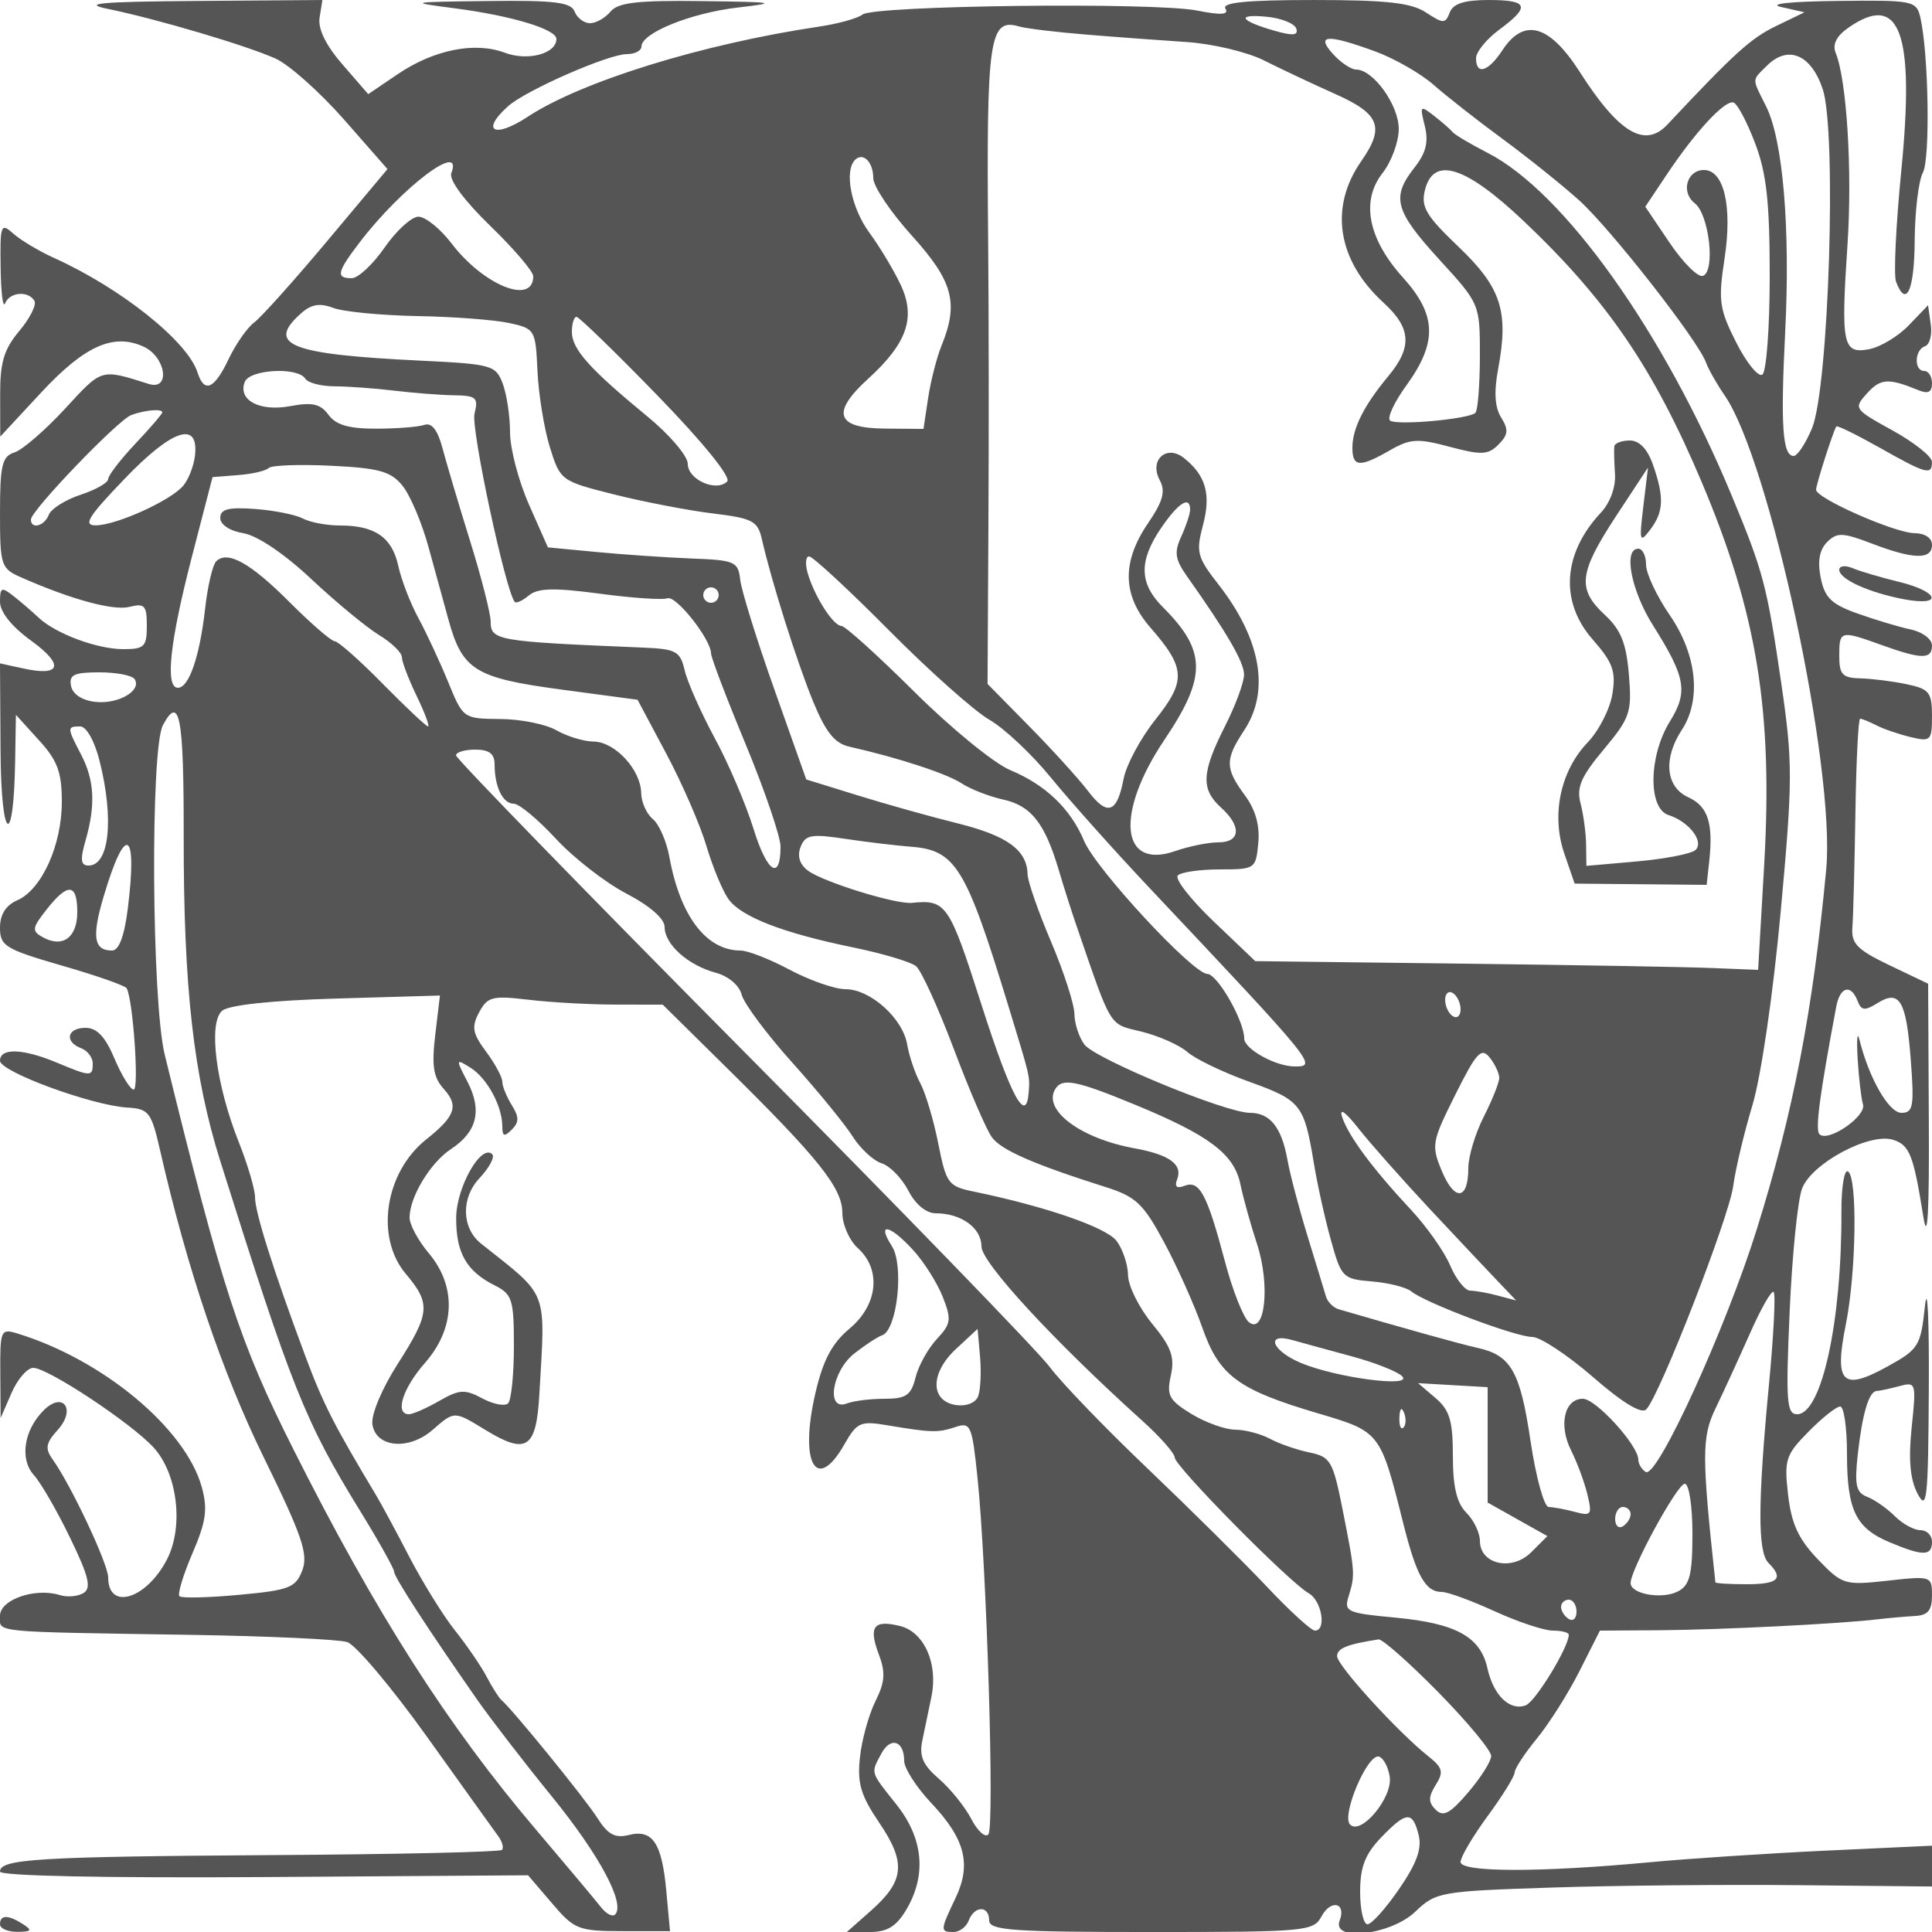 <svg xmlns="http://www.w3.org/2000/svg" version="1.0" width="250" height="250" viewBox="0 0 250 250" preserveAspectRatio="xMidYMid meet">
<g transform="translate(0,250) scale(0.01,-0.01)" fill="#555555" stroke="none">
<path d="M1400 24884 c640 -132 1794 -474 2168 -643 174 -79 571 -433 882 -786 l564 -643 -780 -931 c-429 -512 -854 -986 -944 -1053 -90 -66 -239 -280 -332 -475 -185 -390 -315 -446 -402 -173 -127 402 -990 1091 -1856 1482 -192 87 -429 228 -525 313 -165 147 -175 121 -167 -435 4 -324 30 -534 58 -465 59 146 297 167 379 33 31 -50 -56 -225 -194 -389 -200 -238 -251 -406 -249 -833 l1 -536 527 568 c563 606 937 775 1327 597 291 -133 353 -573 68 -483 -626 197 -600 204 -1082 -319 -257 -279 -552 -534 -655 -567 -161 -51 -188 -163 -188 -778 0 -689 12 -724 275 -840 652 -287 1191 -433 1400 -381 196 50 225 18 225 -245 0 -270 -33 -302 -303 -302 -341 0 -880 201 -1101 411 -81 76 -225 201 -321 276 -155 122 -175 113 -175 -74 0 -132 151 -321 404 -504 432 -314 387 -467 -106 -358 l-298 65 7 -1133 c7 -1175 170 -1289 189 -133 l10 600 297 -327 c242 -265 297 -414 297 -800 0 -559 -260 -1133 -575 -1272 -150 -65 -225 -185 -225 -356 0 -236 67 -277 802 -490 441 -127 818 -259 837 -293 83 -148 163 -1312 91 -1311 -44 1 -155 181 -248 400 -119 283 -227 399 -375 399 -239 0 -278 -179 -57 -264 83 -31 150 -120 150 -197 0 -174 -25 -173 -465 11 -439 183 -735 193 -735 24 0 -142 1189 -579 1650 -606 278 -17 309 -58 425 -568 348 -1523 800 -2861 1339 -3960 496 -1013 577 -1250 498 -1460 -86 -225 -168 -257 -818 -317 -398 -37 -745 -45 -772 -18 -27 27 49 277 168 555 177 411 200 571 121 857 -210 759 -1278 1649 -2386 1988 -216 66 -225 44 -221 -513 l4 -582 141 325 c78 179 204 325 281 325 189 0 1264 -711 1557 -1030 311 -339 393 -1026 173 -1450 -266 -514 -760 -665 -760 -232 0 173 -482 1198 -721 1531 -98 138 -86 208 68 378 242 267 69 505 -183 252 -255 -255 -312 -631 -125 -837 89 -98 300 -463 468 -811 241 -496 278 -649 175 -714 -73 -45 -212 -58 -309 -27 -319 99 -773 -59 -773 -268 0 -221 -159 -205 2471 -247 1001 -16 1911 -58 2021 -93 111 -35 574 -584 1030 -1221 455 -636 871 -1217 924 -1289 54 -73 75 -154 49 -180 -26 -27 -1375 -57 -2996 -67 -3013 -20 -3499 -50 -3499 -213 0 -57 1354 -84 3417 -71 l3416 23 309 -361 c291 -342 341 -361 918 -362 l610 0 -48 519 c-57 624 -177 803 -487 725 -176 -44 -270 7 -404 219 -160 253 -1101 1409 -1241 1526 -33 28 -119 163 -191 300 -72 138 -257 408 -410 600 -153 192 -418 620 -590 950 -171 330 -365 690 -431 800 -547 911 -687 1186 -916 1800 -416 1115 -652 1862 -652 2059 0 101 -95 422 -210 712 -298 748 -398 1548 -214 1701 89 74 650 133 1480 157 l1337 39 -61 -510 c-48 -405 -24 -551 114 -703 193 -214 144 -351 -228 -647 -537 -425 -666 -1267 -268 -1740 328 -389 317 -509 -106 -1171 -202 -316 -343 -652 -325 -777 43 -301 468 -342 776 -75 289 251 278 251 691 -1 527 -321 653 -239 693 457 79 1387 130 1254 -753 1956 -253 201 -263 591 -21 848 126 134 200 273 165 309 -142 141 -463 -423 -467 -820 -3 -454 132 -693 499 -877 227 -114 248 -182 248 -788 0 -364 -34 -696 -75 -738 -41 -41 -192 -12 -334 64 -226 121 -296 117 -558 -33 -165 -95 -341 -172 -391 -172 -187 0 -83 334 208 665 391 446 410 988 50 1417 -138 163 -250 371 -250 462 0 267 270 713 537 888 336 221 404 498 214 867 -156 300 -154 305 37 185 215 -134 412 -497 412 -759 0 -130 26 -139 122 -43 97 97 97 164 0 319 -67 108 -122 244 -122 302 0 58 -94 233 -210 389 -177 239 -191 319 -90 509 109 202 171 218 635 163 283 -34 791 -63 1128 -63 l613 -1 836 -825 c1187 -1171 1488 -1549 1488 -1869 0 -151 90 -356 200 -456 308 -278 261 -735 -108 -1043 -226 -189 -342 -408 -440 -831 -212 -911 11 -1304 375 -665 161 284 208 305 550 247 579 -97 658 -99 885 -24 199 67 216 26 287 -656 119 -1144 222 -4519 141 -4614 -40 -48 -140 42 -222 200 -82 157 -270 391 -419 519 -209 181 -257 293 -213 500 31 147 84 402 118 567 86 424 -95 831 -405 909 -343 86 -413 -5 -278 -364 90 -237 81 -360 -43 -609 -85 -171 -176 -497 -200 -724 -37 -336 9 -493 251 -850 349 -516 326 -751 -110 -1137 l-311 -275 299 0 c225 0 343 73 471 290 265 448 220 922 -128 1360 -343 431 -334 400 -195 659 119 223 295 167 295 -94 0 -95 156 -339 347 -542 444 -470 527 -796 316 -1237 -198 -416 -199 -436 -24 -436 77 0 166 67 197 150 75 194 264 194 264 0 0 -129 300 -150 2096 -150 2004 0 2102 9 2205 203 121 225 323 176 234 -56 -106 -277 664 -186 979 116 266 255 323 265 1755 312 815 27 2257 41 3206 31 l1725 -17 0 264 0 264 -1375 -64 c-756 -36 -1780 -103 -2275 -150 -1418 -133 -2450 -132 -2450 3 0 65 158 332 350 594 193 262 350 517 350 566 0 48 129 245 286 436 157 191 406 584 552 873 l265 525 774 5 c775 5 2354 84 2823 142 138 16 351 35 475 42 172 8 225 72 225 266 0 251 -9 254 -575 191 -558 -61 -585 -53 -903 278 -249 260 -341 458 -384 833 -52 456 -32 517 265 818 176 179 360 325 409 325 48 0 88 -273 88 -607 0 -735 112 -966 555 -1151 431 -181 545 -179 545 8 0 83 -67 150 -150 150 -82 0 -232 82 -333 183 -100 100 -261 212 -357 249 -143 55 -164 152 -120 552 59 528 145 815 246 817 35 1 165 29 289 62 219 59 223 46 162 -534 -43 -415 -20 -673 76 -856 122 -233 138 -80 146 1357 5 891 -17 1373 -50 1071 -56 -522 -80 -560 -492 -787 -580 -319 -684 -211 -532 548 135 673 153 1903 28 1980 -48 30 -86 -204 -85 -519 6 -1423 -256 -2623 -573 -2623 -136 0 -148 168 -97 1325 32 729 104 1447 161 1596 123 325 873 727 1178 630 214 -68 264 -197 392 -1002 54 -338 77 71 70 1261 l-9 1761 -500 239 c-418 200 -497 281 -480 490 11 138 28 801 39 1475 10 674 38 1225 61 1225 24 0 119 -39 212 -86 92 -48 292 -116 443 -152 259 -62 275 -46 275 275 0 303 -35 348 -325 409 -179 38 -449 72 -600 76 -234 6 -275 49 -275 292 0 329 14 332 550 139 516 -186 650 -187 650 -5 0 82 -124 175 -275 207 -151 32 -461 125 -688 206 -338 120 -425 204 -477 463 -43 214 -16 363 83 462 128 127 199 125 580 -20 538 -206 777 -211 777 -16 0 89 -92 150 -225 151 -254 1 -1275 451 -1275 562 0 65 215 739 262 819 10 17 262 -107 561 -275 606 -342 678 -362 676 -182 -1 69 -231 251 -511 406 -499 275 -505 284 -327 481 174 192 277 198 664 39 124 -51 175 -26 175 88 0 89 -45 161 -100 161 -136 0 -127 274 10 320 60 20 94 148 74 283 l-35 247 -250 -260 c-137 -143 -369 -282 -515 -309 -339 -63 -364 56 -277 1361 63 947 -10 2122 -153 2473 -45 109 9 218 162 325 670 469 864 -57 686 -1856 -69 -702 -100 -1346 -67 -1430 132 -346 237 -114 241 535 3 378 50 773 106 877 97 181 74 1547 -33 2009 -51 216 -93 225 -1076 213 -611 -7 -902 -39 -723 -79 l300 -68 -372 -180 c-325 -158 -537 -351 -1401 -1272 -292 -312 -630 -110 -1136 682 -392 612 -721 704 -1000 279 -183 -279 -341 -327 -341 -103 0 81 135 247 300 369 408 301 378 384 -139 384 -312 0 -458 -47 -501 -161 -57 -148 -82 -148 -308 0 -191 126 -512 161 -1454 161 -861 0 -1190 -32 -1141 -111 49 -80 -55 -87 -369 -25 -559 110 -4181 66 -4327 -52 -61 -49 -313 -119 -561 -156 -1513 -225 -3079 -710 -3775 -1169 -430 -283 -610 -183 -250 139 230 206 1298 674 1537 674 104 0 188 44 188 97 0 177 639 435 1250 506 535 62 484 71 -463 83 -835 11 -1089 -18 -1187 -136 -68 -82 -188 -150 -265 -150 -78 0 -167 68 -199 150 -46 121 -260 148 -1122 137 -1027 -12 -1042 -15 -431 -94 737 -96 1317 -271 1317 -397 0 -191 -370 -290 -668 -178 -386 146 -921 39 -1389 -280 l-378 -256 -333 384 c-218 251 -320 462 -296 609 l36 225 -1611 -12 c-1266 -9 -1515 -32 -1161 -104z m15374 -254 c29 -89 -44 -96 -281 -28 -453 130 -503 220 -101 181 189 -18 360 -87 382 -153z m-2724 -77 c385 -32 973 -75 1306 -97 334 -22 784 -129 1000 -238 217 -109 630 -304 919 -433 581 -259 647 -429 340 -870 -419 -599 -310 -1286 290 -1834 356 -326 372 -573 60 -948 -316 -380 -465 -677 -465 -926 0 -252 94 -259 485 -34 264 151 359 157 775 45 410 -109 496 -105 630 29 127 127 133 193 35 350 -83 133 -95 332 -38 635 138 741 38 1048 -514 1575 -422 403 -489 516 -434 735 111 441 524 311 1278 -403 1080 -1024 1681 -1906 2304 -3380 716 -1695 922 -2963 807 -4959 l-78 -1350 -600 24 c-330 14 -1794 39 -3254 57 l-2653 32 -541 516 c-297 284 -505 551 -461 593 43 43 288 78 544 78 456 0 466 7 497 340 22 228 -36 434 -175 621 -256 348 -257 461 -7 839 336 508 217 1182 -333 1887 -276 353 -293 419 -201 766 107 400 38 644 -245 870 -225 180 -453 -25 -315 -284 79 -147 45 -272 -152 -562 -341 -501 -330 -933 33 -1349 455 -521 464 -686 66 -1187 -193 -242 -379 -588 -413 -767 -86 -448 -210 -491 -463 -157 -119 155 -459 531 -757 833 l-541 550 11 2050 c7 1128 5 2770 -3 3650 -24 2662 13 2922 402 2807 89 -26 476 -73 861 -104z m3747 -219 c249 -92 588 -286 753 -431 165 -146 568 -462 895 -702 327 -241 773 -598 990 -794 408 -369 1539 -1814 1640 -2097 32 -88 141 -280 242 -427 583 -842 1437 -4826 1314 -6133 -170 -1817 -427 -3149 -896 -4650 -404 -1294 -1293 -3238 -1439 -3147 -53 32 -96 104 -96 158 0 186 -549 789 -718 789 -240 0 -317 -342 -151 -670 77 -154 172 -410 210 -568 64 -264 50 -283 -161 -226 -126 34 -279 62 -339 63 -60 0 -166 385 -236 855 -134 901 -252 1109 -687 1205 -218 48 -884 234 -1795 499 -70 21 -144 95 -165 165 -20 70 -127 420 -237 777 -110 358 -228 803 -261 990 -76 423 -225 610 -486 610 -312 0 -1998 696 -2141 883 -70 92 -128 271 -130 397 -2 127 -138 548 -303 936 -165 388 -301 779 -303 869 -6 314 -261 500 -902 660 -355 88 -941 252 -1303 365 l-659 204 -414 1168 c-228 642 -426 1281 -441 1418 -26 233 -69 252 -628 273 -330 13 -884 51 -1230 84 l-630 60 -245 554 c-135 305 -245 725 -245 935 0 210 -43 493 -95 631 -90 238 -141 252 -1075 297 -1673 81 -1986 203 -1544 603 139 126 247 146 425 79 131 -50 622 -97 1089 -106 468 -8 1003 -49 1190 -90 332 -72 341 -87 365 -622 14 -301 86 -744 160 -984 135 -433 143 -439 835 -613 385 -96 959 -207 1275 -245 517 -63 581 -97 635 -338 124 -545 452 -1583 662 -2096 165 -400 279 -542 473 -585 622 -140 1256 -347 1449 -474 115 -75 356 -169 536 -209 361 -79 538 -302 718 -904 65 -220 165 -535 222 -700 476 -1384 421 -1293 854 -1400 223 -55 489 -174 591 -263 102 -90 463 -264 804 -386 666 -240 707 -293 832 -1051 45 -275 145 -725 222 -1000 134 -482 153 -501 532 -532 216 -18 444 -76 508 -129 177 -147 1351 -589 1564 -589 104 0 456 -233 784 -517 382 -333 629 -483 691 -421 172 172 1071 2482 1126 2891 29 218 141 690 249 1047 112 374 267 1435 365 2500 157 1712 157 1932 9 2950 -188 1282 -232 1450 -648 2450 -878 2110 -2165 3916 -3153 4422 -220 113 -422 233 -450 266 -27 34 -136 130 -242 212 -181 142 -187 134 -121 -130 51 -206 16 -349 -134 -539 -302 -384 -255 -558 322 -1190 525 -574 525 -574 525 -1250 -1 -371 -27 -701 -58 -733 -81 -80 -999 -165 -1102 -102 -47 29 49 237 213 463 399 552 387 907 -47 1388 -453 501 -550 992 -266 1353 115 147 210 404 210 572 0 309 -330 768 -552 768 -64 0 -198 90 -298 200 -229 253 -77 262 547 34z m5788 -484 c185 -548 80 -3869 -138 -4393 -82 -196 -189 -357 -237 -357 -144 0 -171 392 -110 1600 68 1342 -28 2485 -246 2922 -187 375 -188 330 8 526 273 273 572 150 723 -298z m-874 -704 c148 -387 189 -763 189 -1715 0 -675 -43 -1246 -96 -1279 -53 -33 -206 156 -339 419 -218 432 -233 538 -149 1086 102 672 -7 1143 -267 1143 -222 0 -302 -288 -119 -430 187 -145 270 -884 105 -940 -63 -22 -256 171 -430 428 l-315 467 275 412 c371 557 756 973 867 936 50 -17 176 -254 279 -527z m-11411 -451 c0 -106 225 -441 500 -745 531 -587 608 -871 385 -1418 -63 -155 -142 -462 -175 -682 l-60 -400 -499 4 c-634 5 -700 205 -216 646 502 457 618 790 421 1212 -87 186 -270 491 -407 678 -234 319 -328 797 -185 941 104 104 236 -28 236 -236z m-5460 64 c-33 -85 168 -356 503 -681 306 -296 557 -590 557 -653 0 -377 -642 -119 -1057 425 -147 192 -340 348 -430 346 -90 -2 -286 -182 -437 -400 -151 -218 -342 -396 -425 -396 -208 0 -191 79 100 460 547 717 1353 1326 1189 899z m2670 -2879 c587 -604 953 -1057 900 -1110 -141 -141 -510 23 -510 227 0 102 -236 379 -525 616 -747 614 -975 870 -975 1092 0 107 27 195 60 195 32 0 505 -459 1050 -1020z m-4560 220 c34 -54 205 -99 381 -99 175 -1 522 -26 769 -56 248 -30 596 -57 774 -60 290 -4 318 -30 266 -239 -48 -191 403 -2298 521 -2435 19 -22 101 16 184 85 115 95 327 100 914 22 421 -57 816 -83 878 -60 111 41 563 -531 564 -714 0 -52 202 -583 450 -1180 247 -598 449 -1191 449 -1319 0 -451 -176 -334 -350 232 -98 315 -323 843 -502 1173 -178 330 -353 724 -388 875 -58 248 -110 277 -537 295 -1898 79 -1973 91 -1974 339 -1 105 -121 574 -266 1041 -146 468 -306 1008 -357 1200 -62 235 -139 334 -234 302 -78 -27 -360 -49 -626 -49 -351 -1 -520 48 -615 179 -104 142 -209 166 -493 113 -397 -75 -682 76 -591 312 62 164 687 198 783 43z m-1850 -436 c0 -20 -157 -203 -350 -407 -192 -204 -350 -410 -350 -456 0 -47 -161 -139 -357 -203 -196 -65 -381 -181 -411 -258 -56 -147 -232 -195 -232 -63 0 116 1128 1291 1300 1353 180 65 400 84 400 34z m423 -560 c-15 -131 -82 -305 -150 -387 -159 -192 -862 -512 -1132 -515 -171 -2 -101 111 374 605 615 641 960 754 908 297z m2685 -389 c99 -122 251 -479 337 -794 86 -314 202 -735 257 -936 180 -655 343 -757 1448 -906 l1000 -134 372 -698 c204 -383 439 -922 520 -1197 82 -275 211 -584 286 -687 168 -229 703 -436 1613 -623 380 -78 746 -187 813 -243 68 -56 288 -540 490 -1075 201 -534 423 -1048 493 -1141 123 -165 541 -347 1465 -640 397 -125 491 -214 762 -717 170 -316 392 -813 494 -1104 218 -623 461 -803 1505 -1111 795 -235 799 -239 1092 -1409 174 -694 289 -900 504 -900 74 0 381 -112 682 -250 300 -137 639 -250 753 -250 113 0 206 -24 206 -54 0 -158 -430 -864 -556 -912 -205 -79 -419 127 -496 476 -90 410 -406 584 -1192 658 -624 58 -667 77 -606 272 87 283 85 308 -73 1107 -128 649 -158 701 -432 758 -162 33 -393 113 -513 178 -121 64 -323 117 -450 117 -128 1 -382 92 -564 203 -291 178 -325 240 -267 499 52 239 5 369 -243 670 -169 206 -309 487 -311 626 -2 139 -69 339 -149 445 -133 175 -918 446 -1848 638 -330 68 -356 103 -459 622 -60 303 -165 655 -233 782 -69 128 -144 352 -169 499 -57 339 -477 716 -799 716 -137 0 -460 113 -719 250 -258 138 -545 250 -637 250 -445 0 -784 446 -923 1215 -37 201 -133 420 -214 487 -81 67 -148 218 -150 335 -5 302 -337 662 -613 667 -129 1 -346 67 -484 146 -137 79 -465 145 -729 146 -476 4 -479 7 -672 479 -107 261 -280 633 -384 825 -105 193 -222 497 -261 676 -80 370 -301 524 -754 524 -172 0 -389 41 -482 91 -94 49 -372 105 -619 123 -344 25 -449 -2 -449 -116 0 -87 124 -169 300 -198 180 -30 531 -267 879 -594 319 -299 713 -624 875 -723 163 -99 296 -228 296 -286 0 -59 86 -284 191 -502 105 -217 171 -395 148 -395 -24 0 -287 248 -585 550 -297 303 -578 551 -622 552 -45 1 -305 226 -579 500 -512 514 -811 681 -957 533 -45 -47 -110 -322 -142 -611 -70 -621 -209 -1024 -352 -1024 -168 0 -106 587 179 1688 l269 1038 330 26 c182 14 361 55 397 92 36 36 400 49 809 29 621 -30 772 -73 922 -258z m10192 -310 c0 -53 -51 -208 -114 -346 -95 -207 -81 -297 75 -518 518 -732 735 -1107 737 -1269 1 -98 -110 -401 -248 -672 -302 -597 -313 -812 -50 -1050 269 -243 253 -450 -35 -450 -129 0 -381 -51 -559 -113 -708 -247 -778 489 -137 1442 548 814 544 1149 -21 1714 -308 307 -314 598 -23 1025 222 326 375 423 375 237z m-3898 -1560 c521 -526 1106 -1046 1298 -1157 193 -110 553 -448 800 -752 248 -303 818 -942 1268 -1419 2164 -2296 2181 -2317 1887 -2317 -247 0 -655 225 -655 362 0 229 -346 833 -478 836 -188 3 -1440 1354 -1593 1719 -176 418 -497 726 -957 918 -209 87 -766 542 -1238 1011 -473 470 -898 854 -945 854 -104 0 -345 373 -435 675 -37 124 -30 225 16 225 46 0 511 -430 1032 -955z m-2202 455 c0 -55 -45 -100 -100 -100 -55 0 -100 45 -100 100 0 55 45 100 100 100 55 0 100 -45 100 -100z m-7557 -1089 c93 -150 -216 -327 -511 -293 -171 19 -293 100 -313 207 -28 143 39 175 368 175 221 0 426 -40 456 -89z m634 -2036 c-2 -1954 127 -3099 474 -4201 927 -2944 1096 -3367 1813 -4532 240 -390 436 -741 436 -780 0 -69 432 -735 1079 -1662 173 -247 607 -810 965 -1250 613 -754 952 -1387 815 -1524 -34 -34 -117 10 -185 98 -68 88 -443 534 -832 993 -1152 1355 -2079 2807 -3148 4934 -695 1382 -914 2053 -1662 5099 -170 692 -188 3958 -24 4266 217 404 271 116 269 -1441z m-1089 981 c190 -754 127 -1356 -142 -1356 -101 0 -111 75 -39 324 132 459 115 782 -58 1112 -183 351 -183 364 -11 364 80 0 185 -187 250 -444z m5112 -48 c0 -290 106 -508 248 -508 70 0 313 -203 542 -450 228 -248 639 -568 912 -711 307 -160 498 -327 498 -434 0 -225 303 -496 661 -592 164 -44 305 -163 336 -284 29 -114 323 -509 653 -877 330 -367 682 -798 782 -956 100 -158 269 -315 376 -349 107 -33 262 -193 346 -354 92 -179 231 -293 355 -293 329 0 591 -190 591 -429 0 -209 935 -1222 2075 -2250 234 -210 425 -427 425 -480 0 -113 1487 -1620 1735 -1758 169 -95 233 -483 80 -483 -48 0 -329 257 -625 572 -297 314 -990 1000 -1540 1525 -550 524 -1118 1114 -1263 1310 -144 197 -1933 2042 -3974 4100 -2042 2059 -3712 3777 -3712 3818 -1 41 112 75 249 75 180 0 250 -54 250 -192z m5381 -1064 c584 -43 716 -258 1262 -2044 291 -951 283 -918 269 -1125 -30 -439 -228 -74 -612 1125 -418 1306 -456 1361 -900 1317 -208 -21 -1142 268 -1344 416 -108 80 -142 187 -97 306 62 159 137 173 581 106 280 -42 659 -87 841 -101z m-10128 -807 c-45 -355 -114 -537 -204 -537 -236 0 -263 178 -108 699 283 954 441 872 312 -162z m-653 -40 c0 -330 -191 -468 -448 -324 -143 80 -138 118 51 358 276 351 397 340 397 -34z m17900 -1259 c0 -82 -45 -122 -100 -88 -55 34 -100 129 -100 212 0 82 45 122 100 88 55 -34 100 -129 100 -212z m5137 110 c48 -126 93 -131 258 -28 288 180 373 32 431 -745 45 -593 30 -675 -122 -675 -163 0 -421 451 -544 950 -27 110 -37 -2 -22 -250 14 -247 46 -513 69 -591 47 -153 -453 -496 -563 -386 -58 57 2 506 217 1652 49 258 190 296 276 73z m-4637 -996 c0 -60 -90 -286 -200 -502 -110 -216 -200 -515 -200 -665 0 -414 -176 -436 -341 -42 -140 336 -133 379 172 990 273 547 337 617 444 484 69 -85 125 -205 125 -265z m-4710 -348 c962 -397 1280 -638 1361 -1030 37 -178 134 -526 215 -772 173 -527 104 -1184 -107 -1009 -71 59 -210 411 -308 782 -231 871 -329 1055 -520 982 -105 -41 -136 -14 -98 85 73 190 -102 317 -548 398 -701 126 -1198 497 -1029 769 90 146 271 110 1034 -205z m3810 -1347 c358 -382 756 -805 885 -940 l234 -245 -234 62 c-129 35 -291 64 -359 65 -68 0 -185 147 -261 326 -75 179 -305 505 -511 725 -496 531 -810 956 -888 1200 -38 120 46 60 210 -149 151 -192 567 -661 924 -1044z m-6685 -532 c139 -151 311 -423 383 -604 117 -296 109 -351 -77 -550 -113 -122 -237 -345 -274 -496 -58 -231 -122 -275 -400 -275 -182 0 -402 -27 -489 -61 -273 -104 -194 418 97 647 140 110 302 216 359 235 195 65 287 905 127 1154 -202 313 -30 282 274 -50z m11076 -1733 c-146 -1533 -148 -2175 -8 -2315 204 -204 129 -277 -283 -277 -220 0 -401 11 -403 25 -177 1637 -177 1879 1 2248 100 207 300 643 444 967 143 325 282 569 309 542 27 -26 0 -562 -60 -1190z m-10234 -160 c-32 -84 -152 -132 -282 -114 -339 48 -342 412 -6 725 l281 261 32 -362 c17 -200 6 -429 -25 -510z m4838 516 c299 -81 592 -197 650 -258 142 -149 -855 -18 -1310 173 -378 157 -467 398 -110 296 124 -35 470 -130 770 -211z m1755 -1145 l0 -746 386 -217 387 -217 -209 -209 c-250 -250 -664 -157 -664 147 0 104 -79 268 -175 364 -125 125 -175 335 -175 734 0 456 -41 594 -225 751 l-225 192 450 -26 450 -26 0 -747z m-1090 224 c-33 -33 -56 26 -52 131 5 117 28 141 60 61 29 -72 26 -159 -8 -192z m3740 -1373 c0 -526 -34 -665 -184 -745 -203 -109 -616 -38 -616 106 0 177 604 1285 701 1285 55 0 99 -288 99 -646z m-800 252 c0 -52 -45 -122 -100 -156 -55 -34 -100 8 -100 94 0 86 45 156 100 156 55 0 100 -42 100 -94z m-700 -1262 c0 -86 -45 -128 -100 -94 -55 34 -100 104 -100 156 0 52 45 94 100 94 55 0 100 -70 100 -156z m-1787 -1043 c378 -385 685 -756 683 -825 -2 -69 -137 -282 -300 -472 -233 -273 -321 -319 -418 -222 -97 97 -97 164 0 321 106 168 91 223 -97 372 -392 311 -1177 1172 -1179 1293 -2 102 131 156 536 218 48 8 397 -301 775 -685z m-630 -1094 c39 -267 -370 -760 -513 -617 -117 117 228 927 375 879 58 -19 120 -137 138 -262z m374 -751 c45 -176 -25 -369 -253 -700 -172 -251 -356 -456 -409 -456 -52 0 -95 189 -95 420 0 319 64 486 269 700 329 343 410 349 488 36z"/>
<path d="M20889 19225 c-5 -41 -2 -203 9 -359 11 -169 -63 -372 -183 -500 -494 -528 -534 -1155 -104 -1643 260 -297 301 -411 253 -704 -31 -193 -174 -473 -318 -624 -355 -370 -475 -941 -304 -1440 l134 -389 854 -8 854 -8 33 300 c55 501 -16 717 -272 834 -291 133 -326 499 -83 870 257 393 196 975 -156 1487 -168 245 -306 538 -306 652 0 114 -45 207 -100 207 -198 0 -94 -541 189 -991 425 -674 458 -860 218 -1247 -274 -444 -283 -1124 -16 -1209 263 -84 462 -340 350 -451 -50 -49 -388 -115 -752 -148 l-661 -58 -4 277 c-2 152 -35 392 -72 533 -54 204 6 345 301 697 342 410 365 479 325 967 -34 408 -104 581 -311 773 -361 335 -338 542 145 1279 l413 628 -60 -500 c-55 -456 -47 -483 87 -306 177 232 185 420 38 841 -71 204 -176 315 -300 315 -104 0 -195 -34 -201 -75z"/>
<path d="M23800 17627 c0 -122 384 -296 841 -382 509 -95 452 99 -66 225 -234 57 -504 137 -600 177 -96 41 -175 32 -175 -20z"/>
<path d="M0 100 c0 -55 101 -99 225 -98 182 1 196 20 75 98 -194 125 -300 125 -300 0z"/>
</g>
</svg>